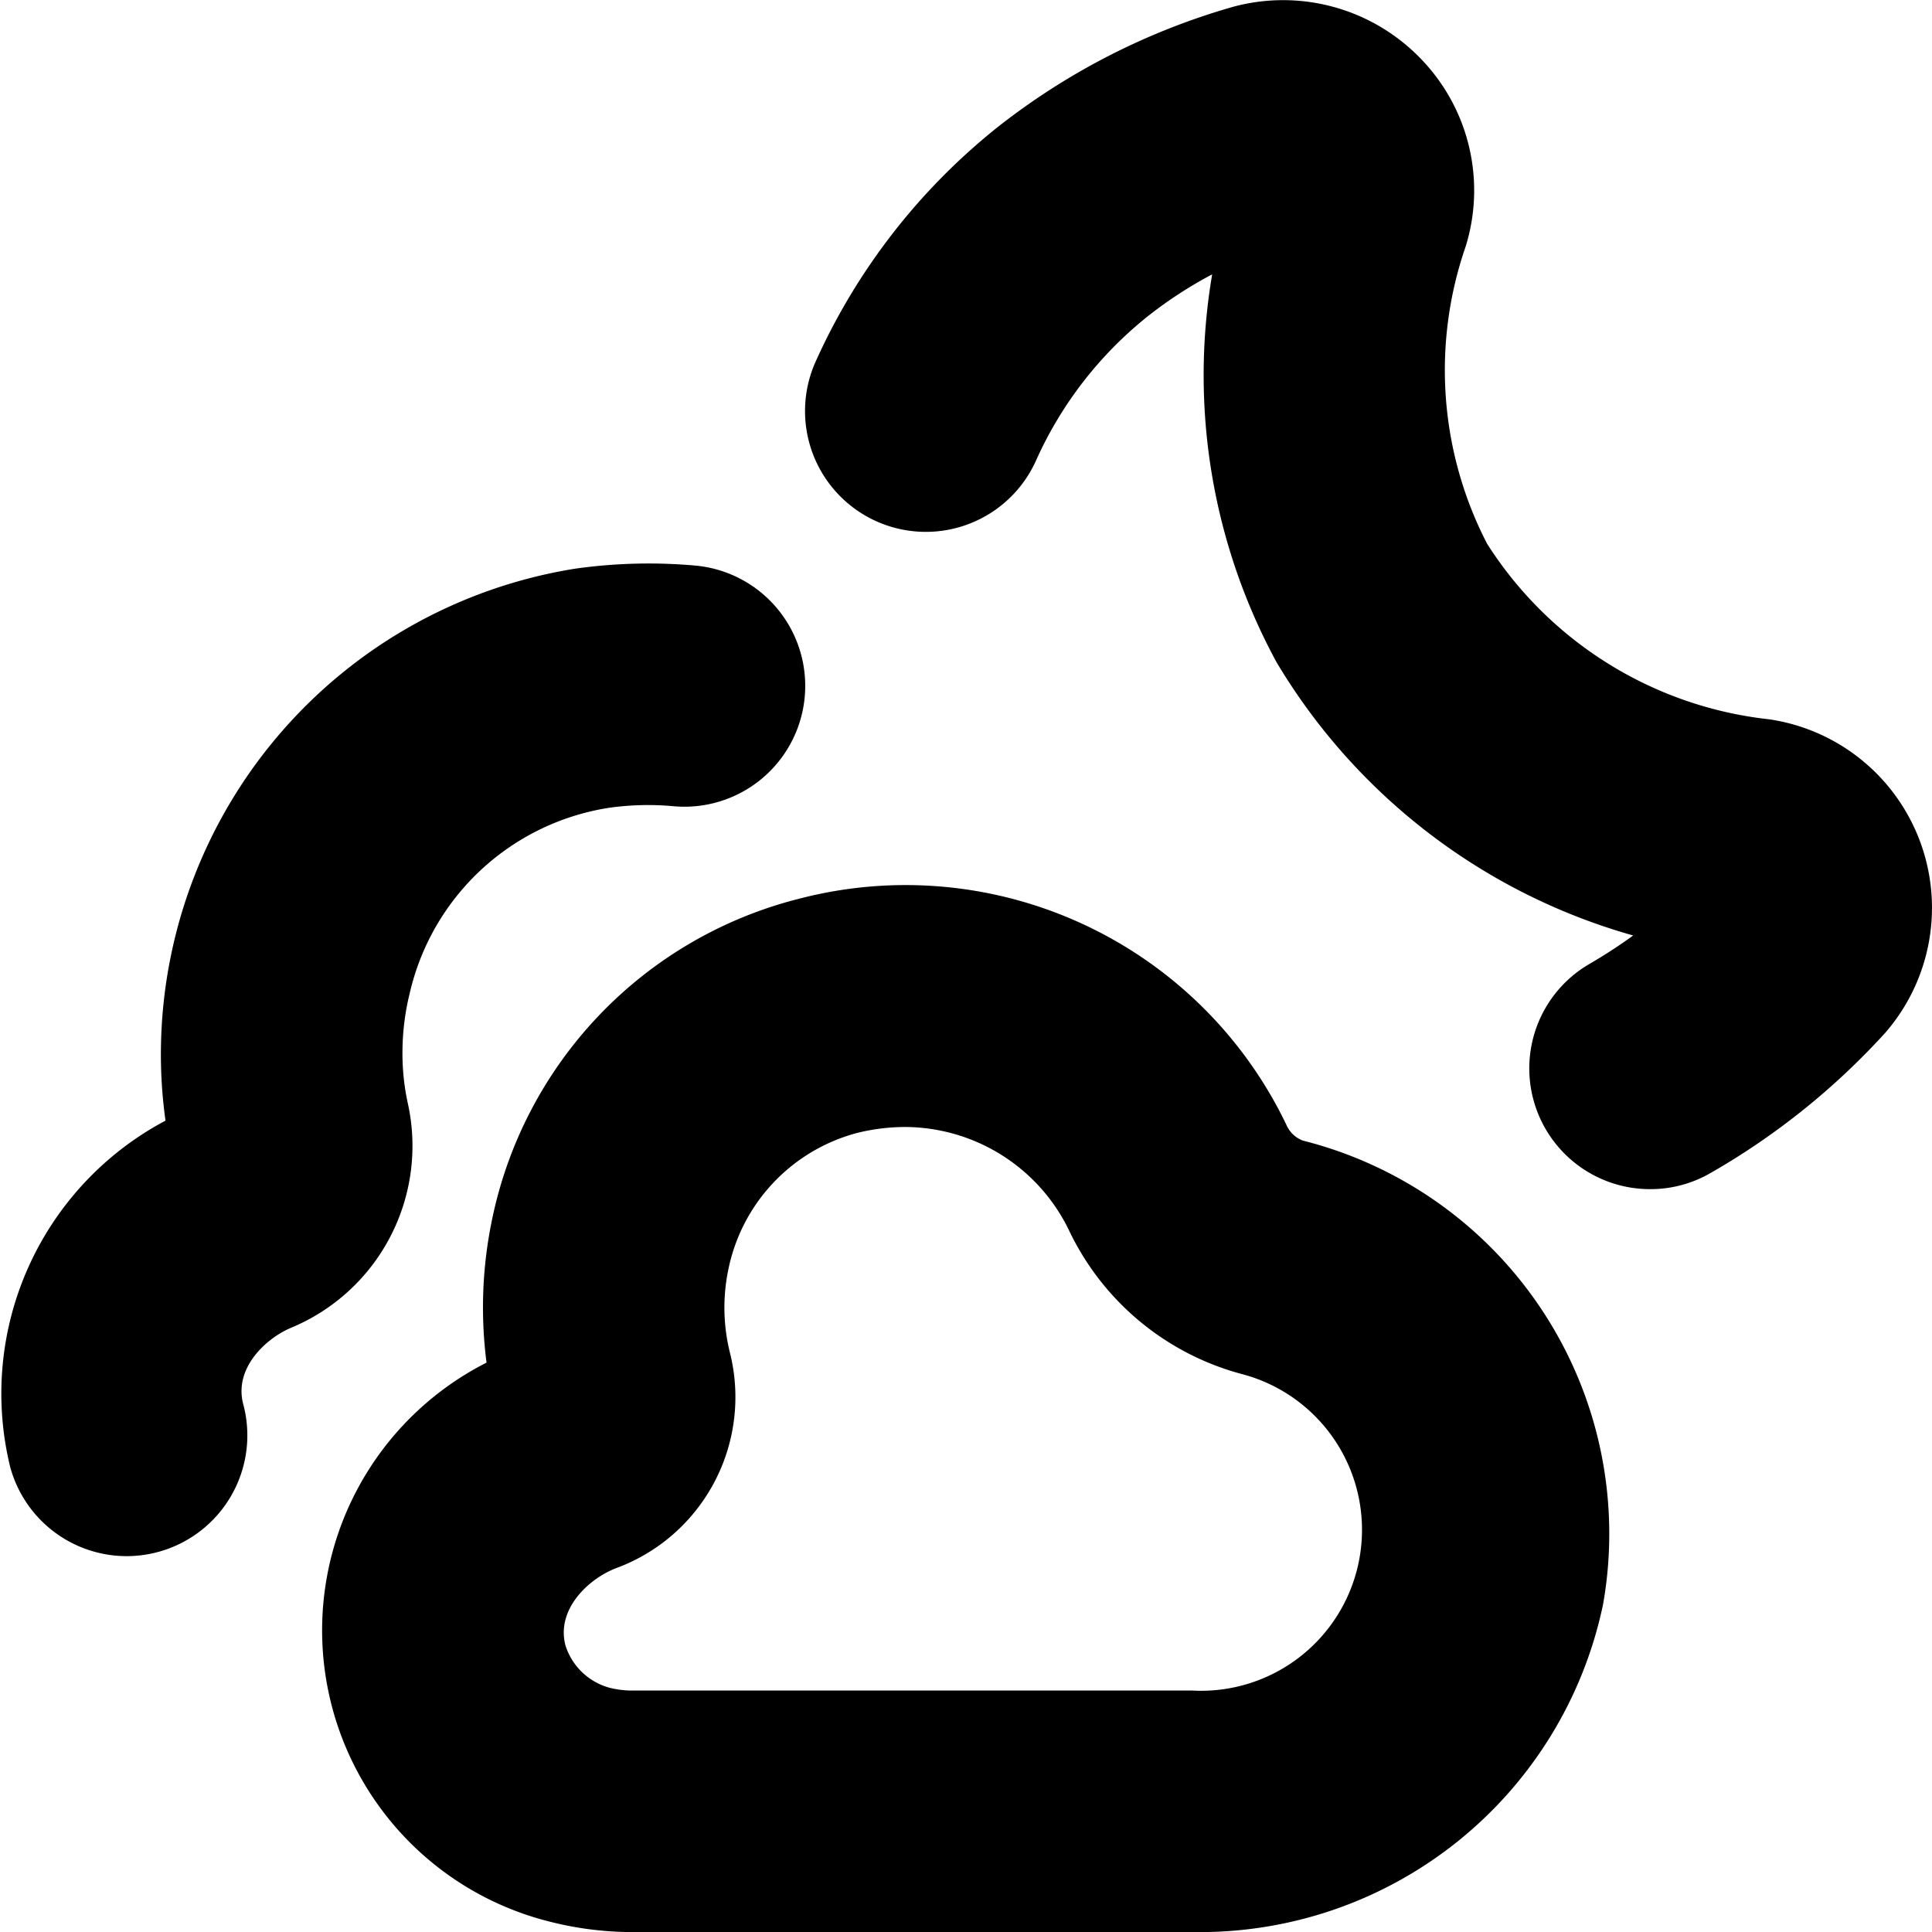 <?xml version="1.0" encoding="UTF-8"?>
<svg xmlns="http://www.w3.org/2000/svg" id="Layer_1" data-name="Layer 1" viewBox="0 0 24 24" width="512" height="512"><path d="M20.5,14.772a1.5,1.5,0,0,1-.751-2.8,6.431,6.431,0,0,0,.539-.351,7.542,7.542,0,0,1-4.43-3.394,7.471,7.471,0,0,1-.8-4.819,5.261,5.261,0,0,0-.8.521,4.807,4.807,0,0,0-1.389,1.794,1.5,1.5,0,1,1-2.736-1.233,7.832,7.832,0,0,1,2.259-2.91A8.488,8.488,0,0,1,15.32.084a2.374,2.374,0,0,1,2.329.645,2.349,2.349,0,0,1,.557,2.336,4.692,4.692,0,0,0,.267,3.689,4.768,4.768,0,0,0,3.508,2.182,2.367,2.367,0,0,1,1.44,3.892,8.925,8.925,0,0,1-2.171,1.743A1.486,1.486,0,0,1,20.5,14.772ZM1.573,19.331a1.5,1.5,0,0,1-1.447-1.11,3.838,3.838,0,0,1,1.93-4.3A5.93,5.93,0,0,1,2,12.971,6.112,6.112,0,0,1,7.14,7.065a6.524,6.524,0,0,1,1.5-.039,1.5,1.5,0,0,1-.276,2.989,3.448,3.448,0,0,0-.8.02,3.016,3.016,0,0,0-2.475,2.306A3.079,3.079,0,0,0,5,13.026a2.913,2.913,0,0,0,.067.684,2.447,2.447,0,0,1-1.446,2.782c-.3.123-.719.491-.6.949a1.5,1.5,0,0,1-1.449,1.89ZM14.8,24H7.772a4.161,4.161,0,0,1-.944-.129,3.729,3.729,0,0,1-.784-6.944,5.341,5.341,0,0,1,.06-1.735,5.19,5.19,0,0,1,3.828-4.029,5.245,5.245,0,0,1,6.046,2.806h0a.365.365,0,0,0,.207.2,5.036,5.036,0,0,1,3.729,5.76A5.117,5.117,0,0,1,14.8,24ZM11.247,14a2.477,2.477,0,0,0-.6.074,2.209,2.209,0,0,0-1.6,1.7,2.322,2.322,0,0,0,.02,1.028A2.265,2.265,0,0,1,7.66,19.478c-.339.126-.757.509-.635.964a.793.793,0,0,0,.551.525A1.158,1.158,0,0,0,7.812,21H14.8a2,2,0,0,0,.638-3.928,3.327,3.327,0,0,1-2.164-1.8h0A2.272,2.272,0,0,0,11.247,14Z"/></svg>
